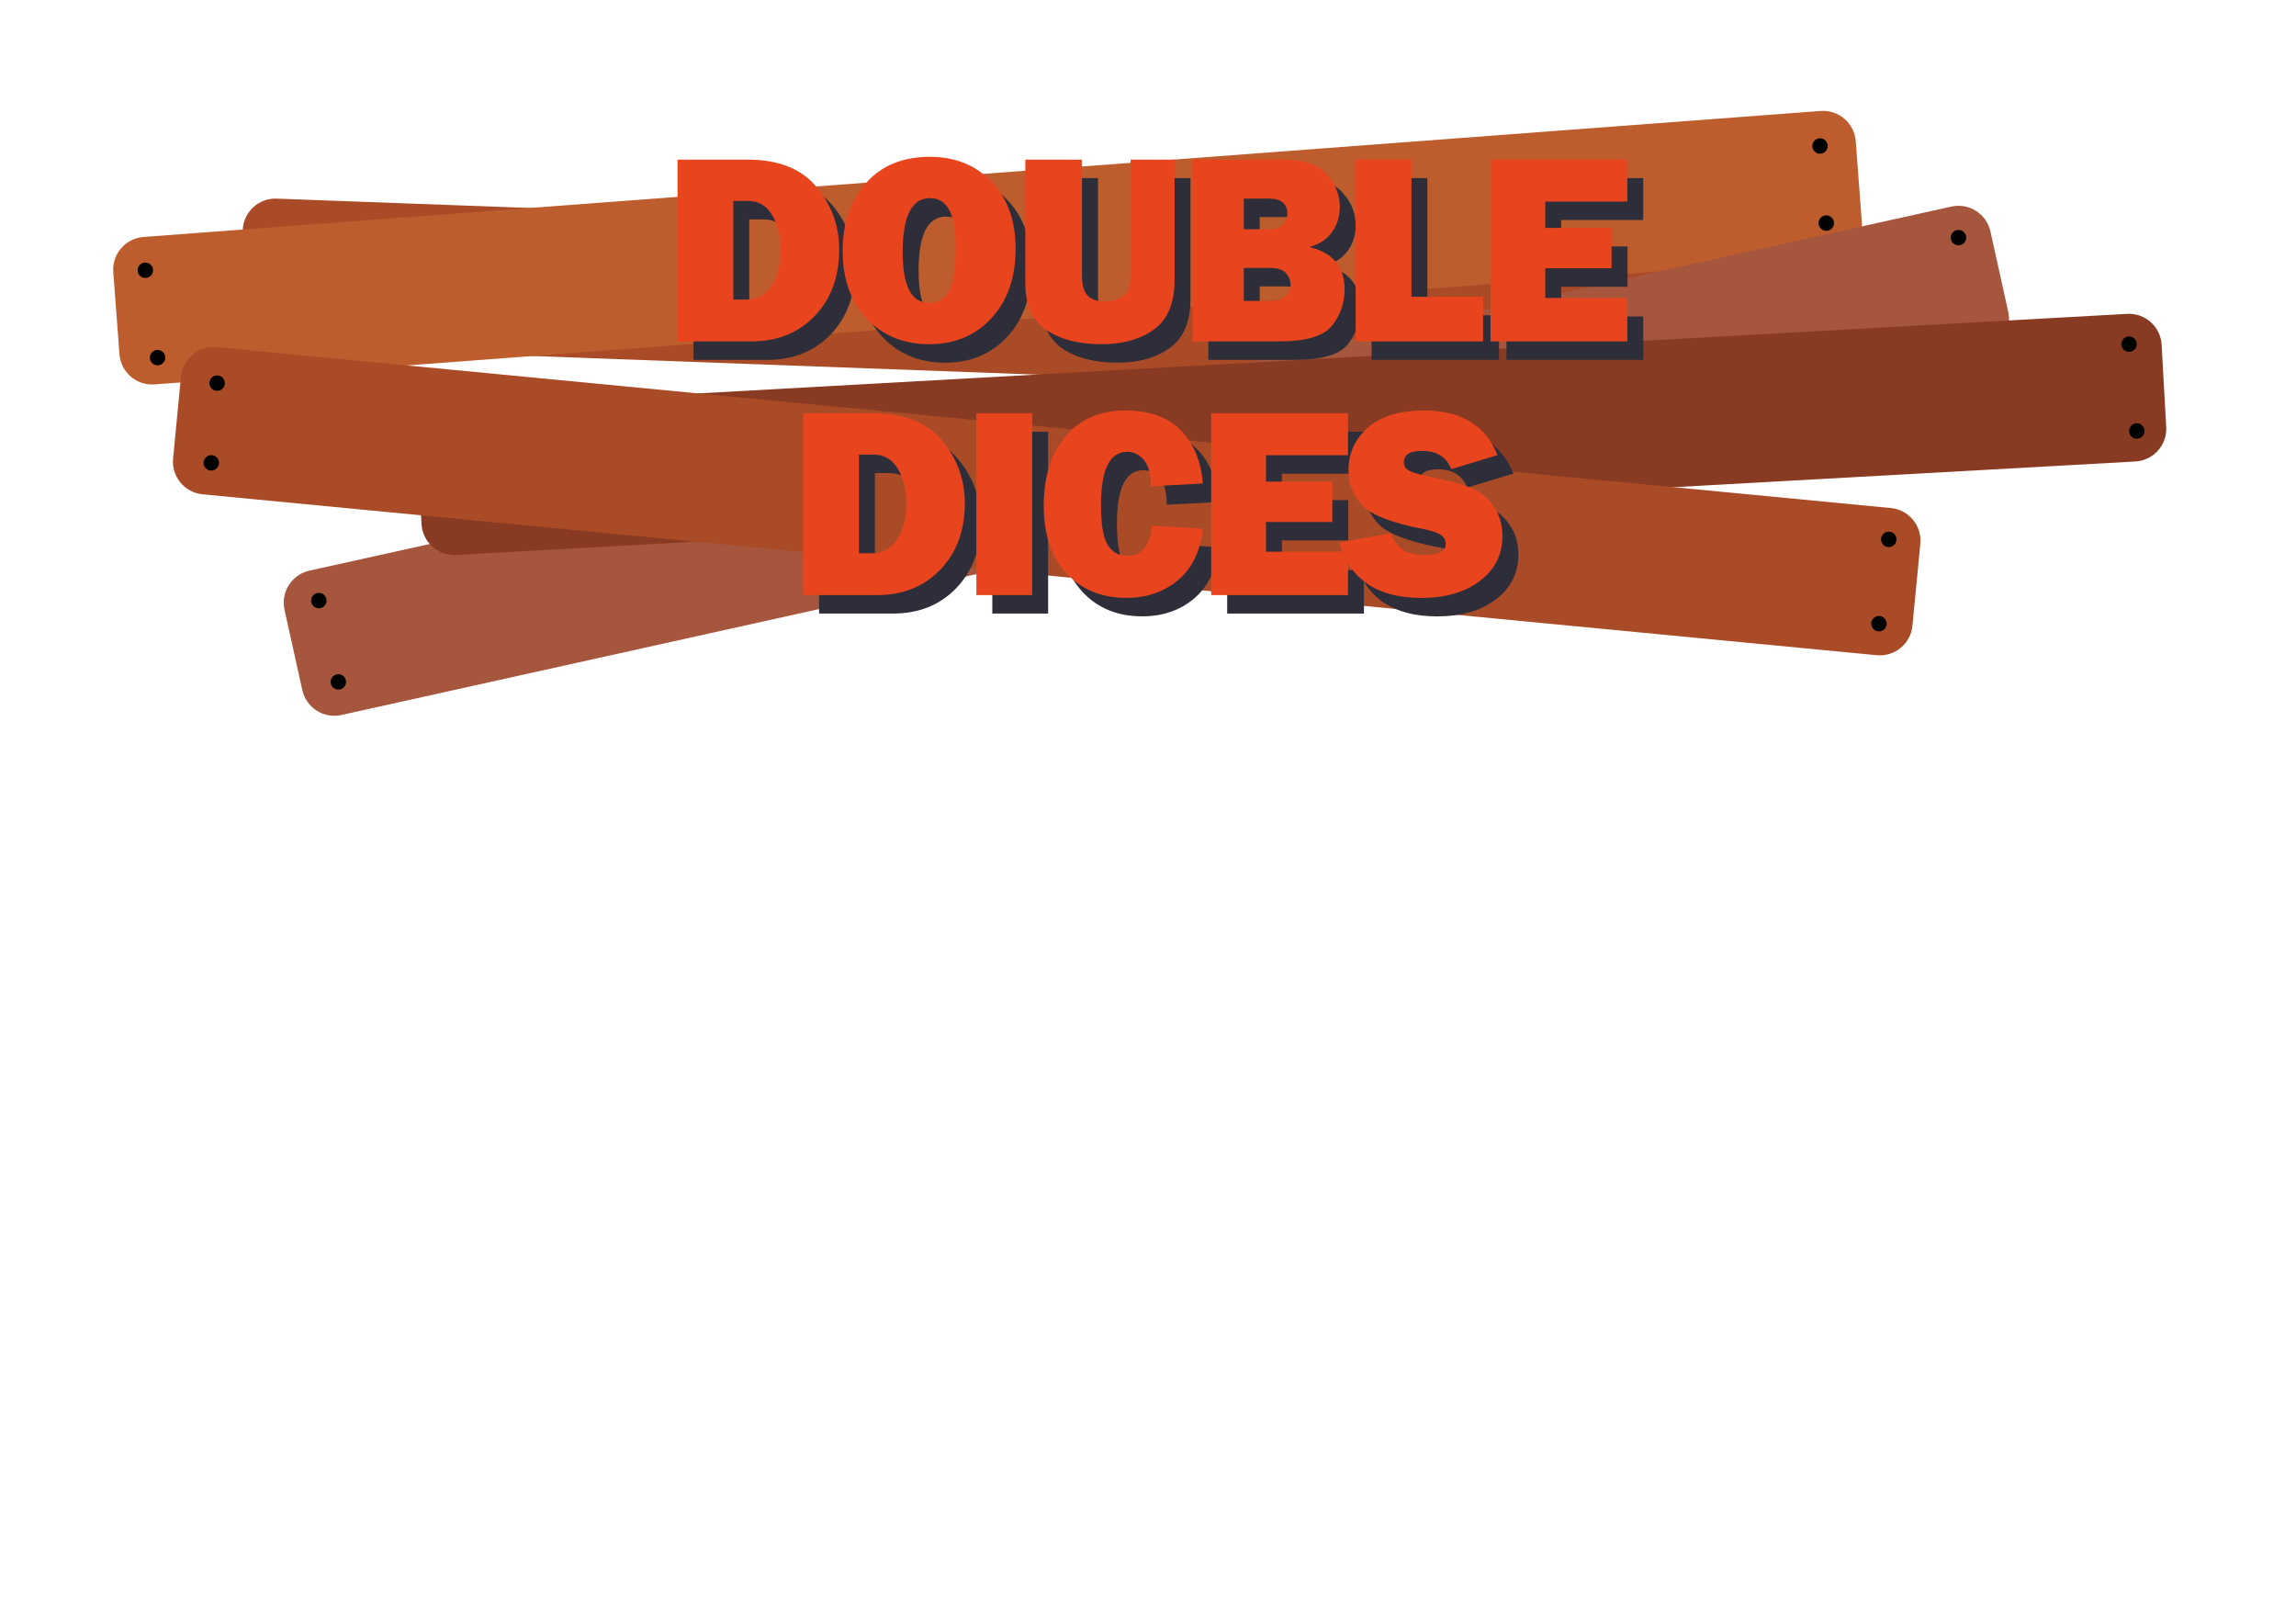 <?xml version="1.0" encoding="utf-8"?>
<!-- Generator: Adobe Illustrator 24.2.3, SVG Export Plug-In . SVG Version: 6.00 Build 0)  -->
<svg version="1.1" xmlns="http://www.w3.org/2000/svg" xmlns:xlink="http://www.w3.org/1999/xlink" x="0px" y="0px"
	 viewBox="0 0 841.89 595.28" style="enable-background:new 0 0 841.89 595.28;" xml:space="preserve">
<style type="text/css">
	.st0{display:none;}
	.st1{display:inline;fill:#DE9151;}
	.st2{fill:#AA4B27;}
	.st3{fill:#BD5D2E;}
	.st4{fill:#A6563D;}
	.st5{fill:#883A22;}
	.st6{fill:#010202;}
	.st7{fill:#2E2E3A;}
	.st8{fill:#E8451E;}
	.st9{display:inline;fill:#2E2E3A;}
	.st10{display:inline;fill:#BBB8B2;}
	.st11{display:inline;}
	.st12{fill:#AAC811;}
	.st13{display:inline;fill:#BD5D2E;}
	.st14{display:inline;fill:#E8451E;}
	.st15{fill:#E52421;}
</style>
<g id="Calque_2" class="st0">
	<path class="st1" d="M810.04,584.54H30.66c-12.39,0-22.44-10.05-22.44-22.44V30.49c0-12.39,10.05-22.44,22.44-22.44h779.37
		c12.39,0,22.44,10.05,22.44,22.44V562.1C832.48,574.49,822.43,584.54,810.04,584.54z"/>
</g>
<g id="Calque_5" class="st0">
</g>
<g id="Calque_3">
	<path class="st2" d="M715.72,149.73L99.45,126.98c-6.63-0.24-11.81-5.82-11.56-12.45L89,84.38c0.24-6.63,5.82-11.81,12.45-11.56
		l616.27,22.75c6.63,0.24,11.81,5.82,11.56,12.45l-1.11,30.15C727.92,144.8,722.35,149.97,715.72,149.73z"/>
	<path class="st3" d="M671.64,94.73l-614.96,46.2c-6.62,0.5-12.38-4.46-12.88-11.08l-2.26-30.09c-0.5-6.62,4.46-12.38,11.08-12.88
		l614.96-46.2c6.62-0.5,12.38,4.46,12.88,11.08l2.26,30.09C683.21,88.47,678.25,94.23,671.64,94.73z"/>
	<path class="st4" d="M727.25,128.64L125.18,262.13c-6.48,1.44-12.89-2.65-14.33-9.13l-6.53-29.46c-1.44-6.48,2.65-12.89,9.13-14.33
		L715.52,75.73c6.48-1.44,12.89,2.65,14.33,9.13l6.53,29.46C737.82,120.79,733.73,127.21,727.25,128.64z"/>
	<path class="st5" d="M782.97,169.19l-615.74,34.27c-6.63,0.37-12.3-4.7-12.66-11.33l-1.68-30.13c-0.37-6.63,4.7-12.3,11.33-12.66
		l615.74-34.27c6.63-0.37,12.3,4.7,12.66,11.33l1.68,30.13C794.67,163.16,789.6,168.83,782.97,169.19z"/>
	<path class="st2" d="M688.14,240.21L74.28,181.22c-6.61-0.63-11.45-6.5-10.81-13.11l2.89-30.03c0.63-6.61,6.5-11.45,13.11-10.81
		l613.86,58.99c6.61,0.63,11.45,6.5,10.81,13.11l-2.89,30.03C700.61,236.01,694.74,240.85,688.14,240.21z"/>
	<circle class="st6" cx="124.07" cy="250" r="2.83"/>
	<circle class="st6" cx="116.9" cy="220.18" r="2.83"/>
	<circle class="st6" cx="53.29" cy="99.08" r="2.83"/>
	<circle class="st6" cx="669.66" cy="81.79" r="2.83"/>
	<circle class="st6" cx="57.78" cy="131.11" r="2.83"/>
	<circle class="st6" cx="79.62" cy="140.46" r="2.83"/>
	<circle class="st6" cx="77.46" cy="169.69" r="2.83"/>
	<circle class="st6" cx="667.35" cy="53.52" r="2.83"/>
	<circle class="st6" cx="718.14" cy="87.11" r="2.83"/>
	<circle class="st6" cx="780.68" cy="126.17" r="2.83"/>
	<circle class="st6" cx="783.52" cy="158.01" r="2.83"/>
	<circle class="st6" cx="692.56" cy="197.74" r="2.83"/>
	<circle class="st6" cx="688.97" cy="228.66" r="2.83"/>
	<g>
		<path class="st7" d="M254.27,131.94V65.29h25.78c11.2,0,19.58,3.32,25.15,9.96s8.35,14.32,8.35,23.05
			c0,9.96-2.99,18.06-8.96,24.29c-5.97,6.23-13.73,9.35-23.27,9.35H254.27z M274.73,116.61h5.32c3.39,0,6.24-1.64,8.57-4.93
			c2.33-3.29,3.49-7.76,3.49-13.43c0-4.85-1.03-9.03-3.1-12.55s-5.05-5.27-8.96-5.27h-5.32V116.61z"/>
		<path class="st7" d="M346.6,132.97c-9.38,0-17.02-3.11-22.92-9.33c-5.91-6.22-8.86-14.53-8.86-24.95c0-9.96,2.82-18.19,8.47-24.68
			c5.65-6.49,13.48-9.74,23.51-9.74c9.28,0,16.84,3.06,22.68,9.18c5.84,6.12,8.76,14.29,8.76,24.51c0,10.58-2.95,19.06-8.84,25.44
			C363.51,129.78,355.91,132.97,346.6,132.97z M346.5,117.83c3.45,0,5.93-1.51,7.45-4.52c1.51-3.01,2.27-8.52,2.27-16.53
			c0-11.59-3.11-17.38-9.33-17.38c-6.71,0-10.06,6.61-10.06,19.82C336.84,111.63,340.06,117.83,346.5,117.83z"/>
		<path class="st7" d="M436.54,65.29v44.14c0,8.37-2.48,14.38-7.45,18.04s-11.43,5.49-19.41,5.49c-8.4,0-15.14-1.76-20.24-5.27
			s-7.64-9.24-7.64-17.19V65.29h20.8v42.82c0,3.19,0.67,5.52,2.02,6.98s3.5,2.2,6.45,2.2c2.47,0,4.49-0.53,6.06-1.59
			c1.57-1.06,2.52-2.25,2.82-3.59c0.31-1.33,0.46-3.94,0.46-7.81V65.29H436.54z"/>
		<path class="st7" d="M443.07,131.94V65.29h33.84c7.03,0,12.16,1.77,15.38,5.32c3.22,3.55,4.83,7.6,4.83,12.16
			c0,3.32-0.94,6.32-2.81,9.01s-4.66,4.53-8.37,5.54c8.63,2.08,12.94,7.26,12.94,15.53c0,4.95-1.52,9.37-4.57,13.26
			c-3.04,3.89-9.55,5.83-19.51,5.83H443.07z M461.92,90.83h9.47c2.38,0,4.05-0.6,5.03-1.81c0.98-1.2,1.46-2.49,1.46-3.86
			c0-3.71-2.28-5.57-6.84-5.57h-9.13V90.83z M461.92,117.1h9.96c2.47,0,4.29-0.61,5.44-1.83s1.73-2.6,1.73-4.13
			c0-1.53-0.56-2.94-1.68-4.22c-1.12-1.29-3.18-1.93-6.18-1.93h-9.28V117.1z"/>
		<path class="st7" d="M549.66,115.58v16.36h-46.73V65.29h20.46v50.29H549.66z"/>
		<path class="st7" d="M602.54,116.02v15.92h-50.15V65.29h50.15v15.38h-30.08v9.67h24.32v14.79h-24.32v10.89H602.54z"/>
		<path class="st7" d="M300.34,224.94v-66.65h25.78c11.2,0,19.58,3.32,25.15,9.96s8.35,14.32,8.35,23.05
			c0,9.96-2.99,18.06-8.96,24.29c-5.97,6.23-13.73,9.35-23.27,9.35H300.34z M320.8,209.61h5.32c3.39,0,6.24-1.64,8.57-4.93
			c2.33-3.29,3.49-7.76,3.49-13.43c0-4.85-1.03-9.03-3.1-12.55s-5.05-5.27-8.96-5.27h-5.32V209.61z"/>
		<path class="st7" d="M384.32,158.29v66.65h-20.46v-66.65H384.32z"/>
		<path class="st7" d="M428.21,199.5l18.7,1.12c-0.88,8.17-3.9,14.44-9.06,18.8c-5.16,4.36-11.5,6.54-19.02,6.54
			c-9.05,0-16.36-2.99-21.92-8.98c-5.57-5.99-8.35-14.26-8.35-24.8c0-10.45,2.64-18.88,7.91-25.29c5.27-6.41,12.63-9.62,22.07-9.62
			c8.82,0,15.6,2.44,20.34,7.32s7.41,11.36,8.03,19.43l-19.09,1.03c0-4.46-0.85-7.68-2.56-9.67c-1.71-1.99-3.72-2.98-6.03-2.98
			c-6.45,0-9.67,6.48-9.67,19.43c0,7.26,0.84,12.19,2.51,14.79c1.68,2.6,4.03,3.91,7.06,3.91
			C424.53,210.54,427.56,206.86,428.21,199.5z"/>
		<path class="st7" d="M500.13,209.02v15.92h-50.15v-66.65h50.15v15.38h-30.08v9.67h24.32v14.79h-24.32v10.89H500.13z"/>
		<path class="st7" d="M496.95,205.65l18.99-3.42c1.59,5.37,5.7,8.06,12.3,8.06c5.14,0,7.71-1.37,7.71-4.1
			c0-1.43-0.59-2.55-1.78-3.34c-1.19-0.8-3.31-1.5-6.37-2.12c-11.69-2.24-19.19-5.17-22.51-8.78c-3.32-3.61-4.98-7.86-4.98-12.75
			c0-6.28,2.38-11.51,7.15-15.68c4.77-4.17,11.63-6.25,20.58-6.25c13.57,0,22.54,5.45,26.9,16.36l-16.94,5.13
			c-1.76-4.46-5.32-6.69-10.69-6.69c-4.46,0-6.69,1.38-6.69,4.15c0,1.24,0.5,2.2,1.51,2.88c1.01,0.68,2.96,1.33,5.86,1.95
			c7.98,1.69,13.64,3.18,17,4.48c3.35,1.3,6.15,3.52,8.4,6.66c2.25,3.14,3.37,6.85,3.37,11.12c0,6.74-2.73,12.21-8.2,16.39
			s-12.65,6.28-21.53,6.28C510.78,225.97,500.76,219.19,496.95,205.65z"/>
	</g>
	<g>
		<path class="st8" d="M248.43,125.17V58.52h25.78c11.2,0,19.58,3.32,25.15,9.96s8.35,14.32,8.35,23.05
			c0,9.96-2.99,18.06-8.96,24.29c-5.97,6.23-13.73,9.35-23.27,9.35H248.43z M268.89,109.83h5.32c3.39,0,6.24-1.64,8.57-4.93
			c2.33-3.29,3.49-7.76,3.49-13.43c0-4.85-1.03-9.03-3.1-12.55c-2.07-3.52-5.05-5.27-8.96-5.27h-5.32V109.83z"/>
		<path class="st8" d="M340.76,126.19c-9.38,0-17.02-3.11-22.92-9.33c-5.91-6.22-8.86-14.53-8.86-24.95
			c0-9.96,2.82-18.19,8.47-24.68c5.65-6.49,13.48-9.74,23.51-9.74c9.28,0,16.84,3.06,22.68,9.18c5.84,6.12,8.76,14.29,8.76,24.51
			c0,10.58-2.95,19.06-8.84,25.44C357.67,123,350.07,126.19,340.76,126.19z M340.66,111.06c3.45,0,5.93-1.51,7.45-4.52
			c1.51-3.01,2.27-8.52,2.27-16.53c0-11.59-3.11-17.38-9.33-17.38c-6.71,0-10.06,6.61-10.06,19.82
			C330.99,104.85,334.21,111.06,340.66,111.06z"/>
		<path class="st8" d="M430.69,58.52v44.14c0,8.37-2.48,14.38-7.45,18.04c-4.96,3.66-11.43,5.49-19.41,5.49
			c-8.4,0-15.15-1.76-20.24-5.27c-5.09-3.52-7.64-9.24-7.64-17.19V58.52h20.8v42.82c0,3.19,0.67,5.52,2.02,6.98
			c1.35,1.46,3.5,2.2,6.45,2.2c2.47,0,4.49-0.53,6.06-1.59c1.57-1.06,2.52-2.25,2.82-3.59c0.31-1.33,0.46-3.94,0.46-7.81V58.52
			H430.69z"/>
		<path class="st8" d="M437.23,125.17V58.52h33.84c7.03,0,12.16,1.77,15.38,5.32c3.22,3.55,4.83,7.6,4.83,12.16
			c0,3.32-0.94,6.32-2.81,9.01c-1.87,2.69-4.66,4.53-8.37,5.54c8.63,2.08,12.94,7.26,12.94,15.53c0,4.95-1.52,9.37-4.57,13.26
			c-3.04,3.89-9.55,5.83-19.51,5.83H437.23z M456.08,84.05h9.47c2.38,0,4.05-0.6,5.03-1.81c0.98-1.2,1.46-2.49,1.46-3.86
			c0-3.71-2.28-5.57-6.84-5.57h-9.13V84.05z M456.08,110.32h9.96c2.47,0,4.29-0.61,5.44-1.83c1.16-1.22,1.73-2.6,1.73-4.13
			c0-1.53-0.56-2.94-1.68-4.22c-1.12-1.29-3.18-1.93-6.18-1.93h-9.28V110.32z"/>
		<path class="st8" d="M543.82,108.81v16.36h-46.73V58.52h20.46v50.29H543.82z"/>
		<path class="st8" d="M596.69,109.25v15.92h-50.15V58.52h50.15V73.9h-30.08v9.67h24.32v14.79h-24.32v10.89H596.69z"/>
		<path class="st8" d="M294.49,218.17v-66.65h25.78c11.2,0,19.58,3.32,25.15,9.96s8.35,14.32,8.35,23.05
			c0,9.96-2.99,18.06-8.96,24.29c-5.97,6.23-13.73,9.35-23.27,9.35H294.49z M314.95,202.83h5.32c3.39,0,6.24-1.64,8.57-4.93
			c2.33-3.29,3.49-7.76,3.49-13.43c0-4.85-1.03-9.03-3.1-12.55c-2.07-3.52-5.05-5.27-8.96-5.27h-5.32V202.83z"/>
		<path class="st8" d="M378.47,151.52v66.65h-20.46v-66.65H378.47z"/>
		<path class="st8" d="M422.36,192.73l18.7,1.12c-0.88,8.17-3.9,14.44-9.06,18.8c-5.16,4.36-11.5,6.54-19.02,6.54
			c-9.05,0-16.36-2.99-21.92-8.98c-5.57-5.99-8.35-14.26-8.35-24.8c0-10.45,2.64-18.88,7.91-25.29c5.27-6.41,12.63-9.62,22.07-9.62
			c8.82,0,15.6,2.44,20.34,7.32s7.41,11.36,8.03,19.43l-19.09,1.03c0-4.46-0.85-7.68-2.56-9.67c-1.71-1.99-3.72-2.98-6.03-2.98
			c-6.45,0-9.67,6.48-9.67,19.43c0,7.26,0.84,12.19,2.51,14.79c1.68,2.6,4.03,3.91,7.06,3.91
			C418.69,203.76,421.71,200.08,422.36,192.73z"/>
		<path class="st8" d="M494.28,202.25v15.92h-50.15v-66.65h50.15v15.38H464.2v9.67h24.32v14.79H464.2v10.89H494.28z"/>
		<path class="st8" d="M491.1,198.88l18.99-3.42c1.59,5.37,5.7,8.06,12.3,8.06c5.14,0,7.71-1.37,7.71-4.1
			c0-1.43-0.59-2.55-1.78-3.34c-1.19-0.8-3.31-1.5-6.37-2.12c-11.69-2.24-19.19-5.17-22.51-8.78c-3.32-3.61-4.98-7.86-4.98-12.75
			c0-6.28,2.38-11.51,7.15-15.68s11.63-6.25,20.58-6.25c13.57,0,22.54,5.45,26.9,16.36l-16.94,5.13c-1.76-4.46-5.32-6.69-10.69-6.69
			c-4.46,0-6.69,1.38-6.69,4.15c0,1.24,0.5,2.2,1.51,2.88s2.96,1.33,5.86,1.95c7.98,1.69,13.64,3.18,17,4.48
			c3.35,1.3,6.15,3.52,8.4,6.66c2.24,3.14,3.37,6.85,3.37,11.12c0,6.74-2.73,12.21-8.2,16.39s-12.65,6.28-21.53,6.28
			C504.94,219.19,494.91,212.42,491.1,198.88z"/>
	</g>
</g>
<g id="Calque_1" class="st0">
	<path class="st9" d="M548.99,363.94H298.61c-15.3,0-27.71-12.41-27.71-27.71v-46.92c0-15.3,12.41-27.71,27.71-27.71h250.38
		c15.3,0,27.71,12.41,27.71,27.71v46.92C576.7,351.54,564.29,363.94,548.99,363.94z"/>
	<path class="st9" d="M464.93,502.2h-70.87c-19.57,0-35.43-15.86-35.43-35.43v0c0-19.57,15.86-35.43,35.43-35.43h70.87
		c19.57,0,35.43,15.86,35.43,35.43v0C500.36,486.34,484.49,502.2,464.93,502.2z"/>
	<path class="st10" d="M518.07,307.54H299.09c-7.83,0-14.17-6.35-14.17-14.17v0c0-7.83,6.35-14.17,14.17-14.17h218.99
		c7.83,0,14.17,6.35,14.17,14.17v0C532.25,301.19,525.9,307.54,518.07,307.54z"/>
	<g class="st11">
		<path class="st12" d="M559.61,290.77v4.45h-6.5v6.75h-4.48v-6.75h-6.5v-4.45h6.5v-6.75h4.48v6.75H559.61z"/>
	</g>
	<path class="st13" d="M518.07,345.76H299.09c-7.83,0-14.17-6.35-14.17-14.17v0c0-7.83,6.35-14.17,14.17-14.17h218.99
		c7.83,0,14.17,6.35,14.17,14.17v0C532.25,339.41,525.9,345.76,518.07,345.76z"/>
	<g class="st11">
		<path d="M303.01,337.65v-10.66h5.41c1.13,0,1.95,0.28,2.46,0.85s0.77,1.22,0.77,1.95c0,0.53-0.15,1.01-0.45,1.44
			c-0.3,0.43-0.75,0.73-1.34,0.89c1.38,0.33,2.07,1.16,2.07,2.48c0,0.79-0.24,1.5-0.73,2.12c-0.49,0.62-1.53,0.93-3.12,0.93H303.01z
			 M306.03,331.07h1.52c0.38,0,0.65-0.1,0.8-0.29s0.23-0.4,0.23-0.62c0-0.59-0.37-0.89-1.09-0.89h-1.46V331.07z M306.03,335.28h1.59
			c0.4,0,0.69-0.1,0.87-0.29c0.18-0.2,0.28-0.42,0.28-0.66s-0.09-0.47-0.27-0.68s-0.51-0.31-0.99-0.31h-1.48V335.28z"/>
		<path d="M322.08,337.65h-3.63l-1.56-4.08h-1.03v4.08h-3.27v-10.66h5.57c1.23,0,2.18,0.29,2.86,0.86s1.02,1.33,1.02,2.28
			c0,0.61-0.13,1.16-0.38,1.63s-0.76,0.89-1.52,1.25L322.08,337.65z M315.86,331.29h1.4c0.41,0,0.74-0.09,0.99-0.26
			s0.38-0.42,0.38-0.76c0-0.68-0.42-1.02-1.26-1.02h-1.51V331.29z"/>
		<path d="M331.57,326.99v7.06c0,1.34-0.4,2.3-1.19,2.89c-0.79,0.59-1.83,0.88-3.11,0.88c-1.34,0-2.42-0.28-3.24-0.84
			c-0.82-0.56-1.22-1.48-1.22-2.75v-7.23h3.33v6.85c0,0.51,0.11,0.88,0.32,1.12s0.56,0.35,1.03,0.35c0.39,0,0.72-0.08,0.97-0.25
			s0.4-0.36,0.45-0.57c0.05-0.21,0.07-0.63,0.07-1.25v-6.24H331.57z"/>
		<path d="M341.74,337.65h-2.66l-2.92-4.71c-0.37-0.6-0.75-1.34-1.13-2.2c0.17,0.69,0.26,1.27,0.26,1.75v5.16h-2.66v-10.66h3.09
			l2.48,3.91c0.5,0.78,0.87,1.46,1.13,2.05c-0.17-0.91-0.25-1.84-0.25-2.8v-3.16h2.66V337.65z"/>
		<path d="M347.5,337.82c-1.5,0-2.72-0.5-3.67-1.49s-1.42-2.33-1.42-3.99c0-1.59,0.45-2.91,1.36-3.95s2.16-1.56,3.76-1.56
			c1.48,0,2.69,0.49,3.63,1.47s1.4,2.29,1.4,3.92c0,1.69-0.47,3.05-1.41,4.07S348.99,337.82,347.5,337.82z M347.49,335.39
			c0.55,0,0.95-0.24,1.19-0.72s0.36-1.36,0.36-2.64c0-1.85-0.5-2.78-1.49-2.78c-1.07,0-1.61,1.06-1.61,3.17
			C345.94,334.4,346.46,335.39,347.49,335.39z"/>
	</g>
	<g class="st11">
		<path d="M310.44,299.36l-0.6-2.1h-2.86l-0.64,2.1h-2.66l3.29-10.66h3.46l3.34,10.66H310.44z M307.53,294.93h1.73l-0.86-3.09
			L307.53,294.93z"/>
		<path d="M314.06,299.36V288.7h4.13c1.79,0,3.13,0.53,4.02,1.59s1.34,2.29,1.34,3.69c0,1.59-0.48,2.89-1.43,3.89
			c-0.96,1-2.2,1.5-3.72,1.5H314.06z M317.33,296.91h0.85c0.54,0,1-0.26,1.37-0.79c0.37-0.53,0.56-1.24,0.56-2.15
			c0-0.78-0.17-1.45-0.5-2.01c-0.33-0.56-0.81-0.84-1.43-0.84h-0.85V296.91z"/>
		<path d="M324.22,299.36V288.7h4.13c1.79,0,3.13,0.53,4.02,1.59s1.34,2.29,1.34,3.69c0,1.59-0.48,2.89-1.43,3.89
			c-0.96,1-2.2,1.5-3.72,1.5H324.22z M327.49,296.91h0.85c0.54,0,1-0.26,1.37-0.79c0.37-0.53,0.56-1.24,0.56-2.15
			c0-0.78-0.17-1.45-0.5-2.01c-0.33-0.56-0.81-0.84-1.43-0.84h-0.85V296.91z"/>
		<path d="M343.56,299.36l-0.6-2.1h-2.86l-0.64,2.1h-2.66l3.29-10.66h3.46l3.34,10.66H343.56z M340.66,294.93h1.73l-0.86-3.09
			L340.66,294.93z"/>
		<path d="M353.79,295.49v3.88h-3.32V288.7h4.55c1.14,0,2,0.13,2.59,0.39c0.59,0.26,1.06,0.66,1.41,1.2
			c0.35,0.54,0.52,1.14,0.52,1.8c0,1.02-0.35,1.84-1.06,2.46c-0.71,0.63-1.65,0.94-2.84,0.94H353.79z M353.75,293.2h1.09
			c0.96,0,1.45-0.35,1.45-1.06c0-0.67-0.45-1-1.34-1h-1.2V293.2z"/>
		<path d="M367.54,296.74v2.62h-7.48V288.7h3.27v8.05H367.54z"/>
		<path d="M373.85,299.36l-0.6-2.1h-2.86l-0.64,2.1h-2.66l3.29-10.66h3.46l3.34,10.66H373.85z M370.95,294.93h1.73l-0.86-3.09
			L370.95,294.93z"/>
		<path d="M385.43,288.7l-3.34,6.15v4.52h-3.18v-4.52l-3.59-6.15h3.58l1.87,3.52l1.79-3.52H385.43z"/>
		<path d="M393.35,296.81v2.55h-8.02V288.7h8.02v2.46h-4.81v1.55h3.89v2.37h-3.89v1.74H393.35z"/>
		<path d="M403.44,299.36h-3.63l-1.56-4.08h-1.03v4.08h-3.27V288.7h5.57c1.23,0,2.18,0.29,2.86,0.86s1.02,1.33,1.02,2.28
			c0,0.61-0.13,1.16-0.38,1.63s-0.76,0.89-1.52,1.25L403.44,299.36z M397.22,293h1.4c0.41,0,0.74-0.09,0.99-0.26
			s0.38-0.42,0.38-0.76c0-0.68-0.42-1.02-1.26-1.02h-1.51V293z"/>
	</g>
	<path class="st14" d="M459.23,497.59h-70.87c-19.57,0-35.43-15.86-35.43-35.43v0c0-19.57,15.86-35.43,35.43-35.43h70.87
		c19.57,0,35.43,15.86,35.43,35.43v0C494.67,481.73,478.8,497.59,459.23,497.59z"/>
	<g class="st11">
		<path d="M403.51,449.23v5.81h-4.98v-16h6.83c1.7,0,3,0.2,3.88,0.59s1.59,0.99,2.11,1.79s0.78,1.71,0.78,2.71
			c0,1.52-0.53,2.75-1.59,3.69s-2.48,1.41-4.25,1.41H403.51z M403.44,445.79h1.64c1.45,0,2.17-0.53,2.17-1.59c0-1-0.67-1.5-2-1.5
			h-1.8V445.79z"/>
		<path d="M424.12,451.11v3.93H412.9v-16h4.91v12.07H424.12z"/>
		<path d="M433.59,455.04l-0.9-3.15h-4.29l-0.96,3.15h-3.99l4.94-16h5.19l5.02,16H433.59z M429.24,448.39h2.59l-1.29-4.64
			L429.24,448.39z"/>
		<path d="M450.96,439.04l-5.01,9.22v6.77h-4.77v-6.77l-5.38-9.22h5.37l2.8,5.27l2.69-5.27H450.96z"/>
		<path d="M407.66,474.87v8.96h-2.4c-0.2-0.66-0.41-1.22-0.64-1.68c-0.99,1.28-2.46,1.92-4.41,1.92c-2.06,0-3.76-0.72-5.09-2.16
			s-1.99-3.39-1.99-5.85c0-2.39,0.64-4.4,1.93-6.03s3.2-2.44,5.74-2.44c1.91,0,3.44,0.48,4.61,1.45s1.92,2.34,2.26,4.13l-4.76,0.47
			c-0.23-1.66-0.96-2.5-2.19-2.5c-1.61,0-2.41,1.53-2.41,4.59c0,1.85,0.26,3.07,0.77,3.66s1.14,0.88,1.88,0.88
			c0.59,0,1.1-0.18,1.52-0.54s0.63-0.85,0.64-1.48h-2.65v-3.4H407.66z"/>
		<path d="M418.01,483.84l-0.9-3.15h-4.29l-0.96,3.15h-3.99l4.94-16h5.19l5.02,16H418.01z M413.66,477.19h2.59l-1.29-4.64
			L413.66,477.19z"/>
		<path d="M440.83,467.84v16h-4.56V472.4l-2.96,11.44h-3.12l-3.08-11.44v11.44h-3.68v-16h6.42l2.32,8.5l2.21-8.5H440.83z"/>
		<path d="M454.6,480.02v3.82h-12.04v-16h12.04v3.69h-7.22v2.32h5.84v3.55h-5.84v2.61H454.6z"/>
	</g>
	<g class="st11">
		<path class="st15" d="M559.27,336.23l-3.13,3.16l-4.63-4.57l-4.75,4.8l-3.19-3.15l4.75-4.8l-4.62-4.57l3.13-3.16l4.62,4.57
			l4.75-4.8l3.19,3.15l-4.75,4.8L559.27,336.23z"/>
	</g>
</g>
<g id="Calque_4" class="st0">
</g>
</svg>
